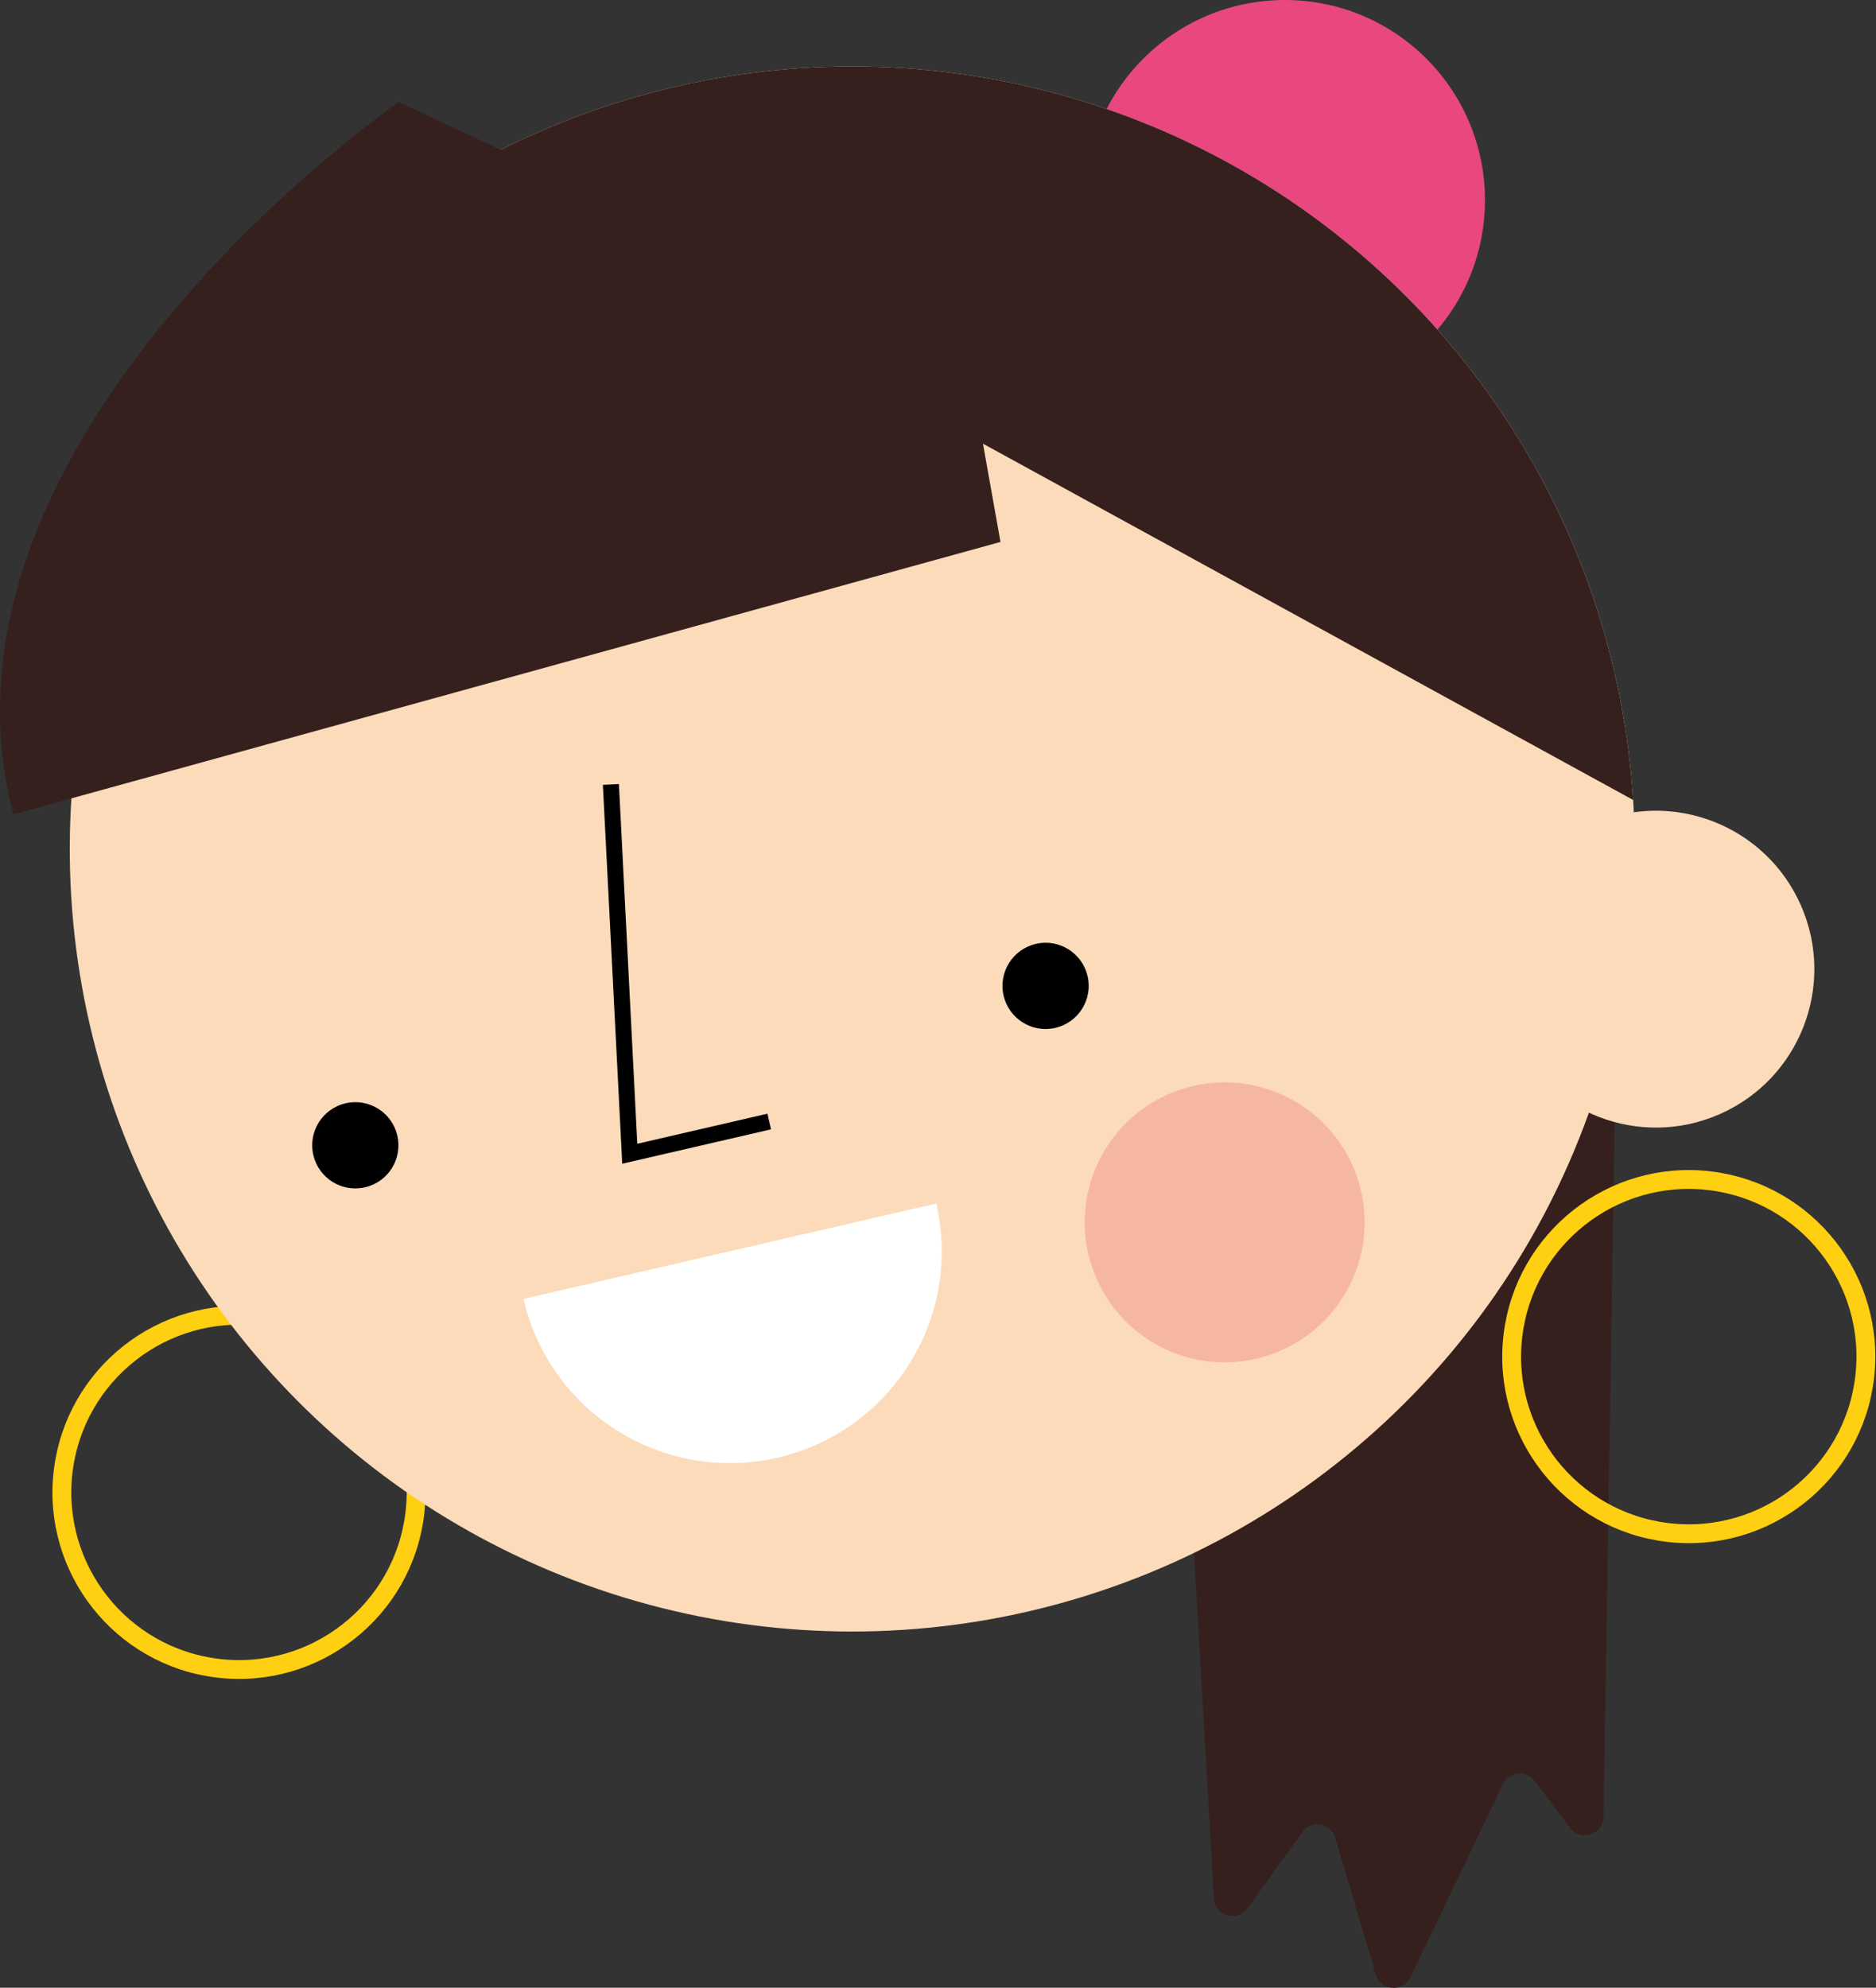 <?xml version="1.0" encoding="iso-8859-1"?>
<!-- Generator: Adobe Illustrator 21.1.0, SVG Export Plug-In . SVG Version: 6.00 Build 0)  -->
<svg version="1.0" xmlns="http://www.w3.org/2000/svg" xmlns:xlink="http://www.w3.org/1999/xlink" x="0px" y="0px"
	 viewBox="0 0 298.603 316.364" style="enable-background:new 0 0 298.603 316.364;" xml:space="preserve">
<rect x="0" y="0" width="298.603" height="316.364" fill="#333333" stroke="none"/>
<g id="Layer_97">
</g>
<g id="Layer_96">
</g>
<g id="Layer_95">
</g>
<g id="Layer_94">
</g>
<g id="Layer_93">
</g>
<g id="Layer_92">
</g>
<g id="Layer_91">
</g>
<g id="Layer_90">
</g>
<g id="Layer_89">
</g>
<g id="Layer_88">
</g>
<g id="Layer_87">
</g>
<g id="Layer_86">
</g>
<g id="Layer_85">
</g>
<g id="Layer_84">
</g>
<g id="Layer_83">
</g>
<g id="Layer_82">
</g>
<g id="Layer_81">
</g>
<g id="Layer_80">
</g>
<g id="Layer_79">
</g>
<g id="Layer_78">
</g>
<g id="Layer_77">
</g>
<g id="Layer_76">
</g>
<g id="Layer_75">
</g>
<g id="Layer_74">
</g>
<g id="Layer_73">
</g>
<g id="Layer_72">
</g>
<g id="Layer_71">
</g>
<g id="Layer_69">
</g>
<g id="Layer_68">
</g>
<g id="Layer_67">
</g>
<g id="Layer_66">
</g>
<g id="Layer_65">
</g>
<g id="Layer_64">
</g>
<g id="Layer_63">
</g>
<g id="Layer_62">
</g>
<g id="Layer_61">
</g>
<g id="Layer_60">
</g>
<g id="Layer_59">
</g>
<g id="Layer_58">
</g>
<g id="Layer_57">
</g>
<g id="Layer_56">
</g>
<g id="Layer_55">
</g>
<g id="Layer_54">
</g>
<g id="Layer_53">
</g>
<g id="Layer_52">
</g>
<g id="Layer_51">
</g>
<g id="Layer_50">
</g>
<g id="Layer_49">
</g>
<g id="Layer_48">
</g>
<g id="Layer_98">
</g>
<g id="Layer_47">
</g>
<g id="Layer_46">
</g>
<g id="Layer_45">
</g>
<g id="Layer_44">
</g>
<g id="Layer_43">
</g>
<g id="Layer_42">
</g>
<g id="Layer_41">
</g>
<g id="Layer_40">
</g>
<g id="Layer_39">
</g>
<g id="Layer_38">
</g>
<g id="Layer_37">
</g>
<g id="Layer_36">
</g>
<g id="Layer_35">
</g>
<g id="Layer_34">
</g>
<g id="Layer_33">
</g>
<g id="Layer_32">
</g>
<g id="Layer_31">
</g>
<g id="Layer_29">
</g>
<g id="Layer_28">
</g>
<g id="Layer_27">
</g>
<g id="Layer_99">
</g>
<g id="Layer_26">
</g>
<g id="Layer_25">
</g>
<g id="Layer_24">
</g>
<g id="Layer_23">
</g>
<g id="Layer_22">
	<g>
		<path style="fill:#35201D;" d="M190.05,246.995l3.168,55.143c0.16,2.791,3.74,3.831,5.371,1.56l8.684-12.093
			c1.438-2.003,4.551-1.478,5.253,0.885l6.463,21.751c0.773,2.602,4.346,2.885,5.519,0.436l14.717-30.731
			c0.961-2.006,3.706-2.28,5.045-0.503l5.621,7.463c1.699,2.255,5.29,1.086,5.335-1.737l2.009-124.816L190.05,246.995z"/>
		<circle style="fill:#E84780;" cx="204.509" cy="31.854" r="31.854"/>
		
			<ellipse transform="matrix(0.118 -0.993 0.993 0.118 -202.414 247.263)" style="fill:none;stroke:#FFCF11;stroke-width:3;stroke-miterlimit:10;" cx="38.048" cy="237.628" rx="28.189" ry="28.189"/>
		
			<ellipse transform="matrix(0.915 -0.403 0.403 0.915 -39.791 119.412)" style="fill:#FCDBBB;" cx="263.637" cy="154.185" rx="25.216" ry="25.216"/>
		<g>
			<defs>
				
					<ellipse id="XMLID_18_" transform="matrix(0.974 -0.225 0.225 0.974 -26.946 34.034)" cx="135.717" cy="135.138" rx="124.584" ry="124.584"/>
			</defs>
			<use xlink:href="#XMLID_18_"  style="overflow:visible;fill:#FCDBBB;"/>
			<clipPath id="XMLID_7_">
				<use xlink:href="#XMLID_18_"  style="overflow:visible;"/>
			</clipPath>
			<polygon style="clip-path:url(#XMLID_7_);fill:#35201D;" points="71.418,24.02 126.695,-7.528 203.711,3.941 277.493,68.446 
				264.137,129.614 195.426,91.966 173.392,79.893 			"/>
		</g>
		<path style="fill:#FFFFFF;" d="M83.327,206.731c4.194,18.145,22.303,29.454,40.447,25.26s29.454-22.303,25.26-40.447
			L83.327,206.731z"/>
		<ellipse transform="matrix(0.974 -0.225 0.225 0.974 -31.062 41.528)" cx="166.51" cy="156.925" rx="6.866" ry="6.866"/>
		<polyline style="fill:none;stroke:#000000;stroke-width:2.555;stroke-miterlimit:10;" points="97.236,124.851 100.238,183.625 
			122.438,178.494 		"/>
		<ellipse transform="matrix(0.974 -0.225 0.225 0.974 -39.605 17.432)" cx="56.611" cy="182.326" rx="6.866" ry="6.866"/>
		
			<ellipse transform="matrix(0.118 -0.993 0.993 0.118 22.565 457.451)" style="fill:none;stroke:#FFCF11;stroke-width:3;stroke-miterlimit:10;" cx="268.911" cy="216.018" rx="28.189" ry="28.189"/>
		<path style="fill:#35201D;" d="M257.1,107.082c-12.616,18.24-107.193-73.178-107.193-73.178l9.34,52.349L2.125,129.614
			C-13.64,69.406,63.478,16.237,63.478,16.237"/>
		
			<ellipse transform="matrix(0.486 -0.874 0.874 0.486 -69.896 270.342)" style="fill:#F6B7A1;" cx="194.936" cy="194.607" rx="22.277" ry="22.277"/>
	</g>
</g>
<g id="Layer_21">
</g>
<g id="Layer_20">
</g>
<g id="Layer_19">
</g>
<g id="Layer_18">
</g>
<g id="Layer_17">
</g>
<g id="Layer_16">
</g>
<g id="Layer_15">
</g>
<g id="Layer_14">
</g>
<g id="Layer_13">
</g>
<g id="Layer_12">
</g>
<g id="Layer_11">
</g>
<g id="Layer_10">
</g>
<g id="Layer_9">
</g>
<g id="Layer_8">
</g>
<g id="Layer_7">
</g>
<g id="Layer_6">
</g>
<g id="Layer_5">
</g>
<g id="Layer_4">
</g>
<g id="Layer_3">
</g>
<g id="Layer_2">
</g>
</svg>

